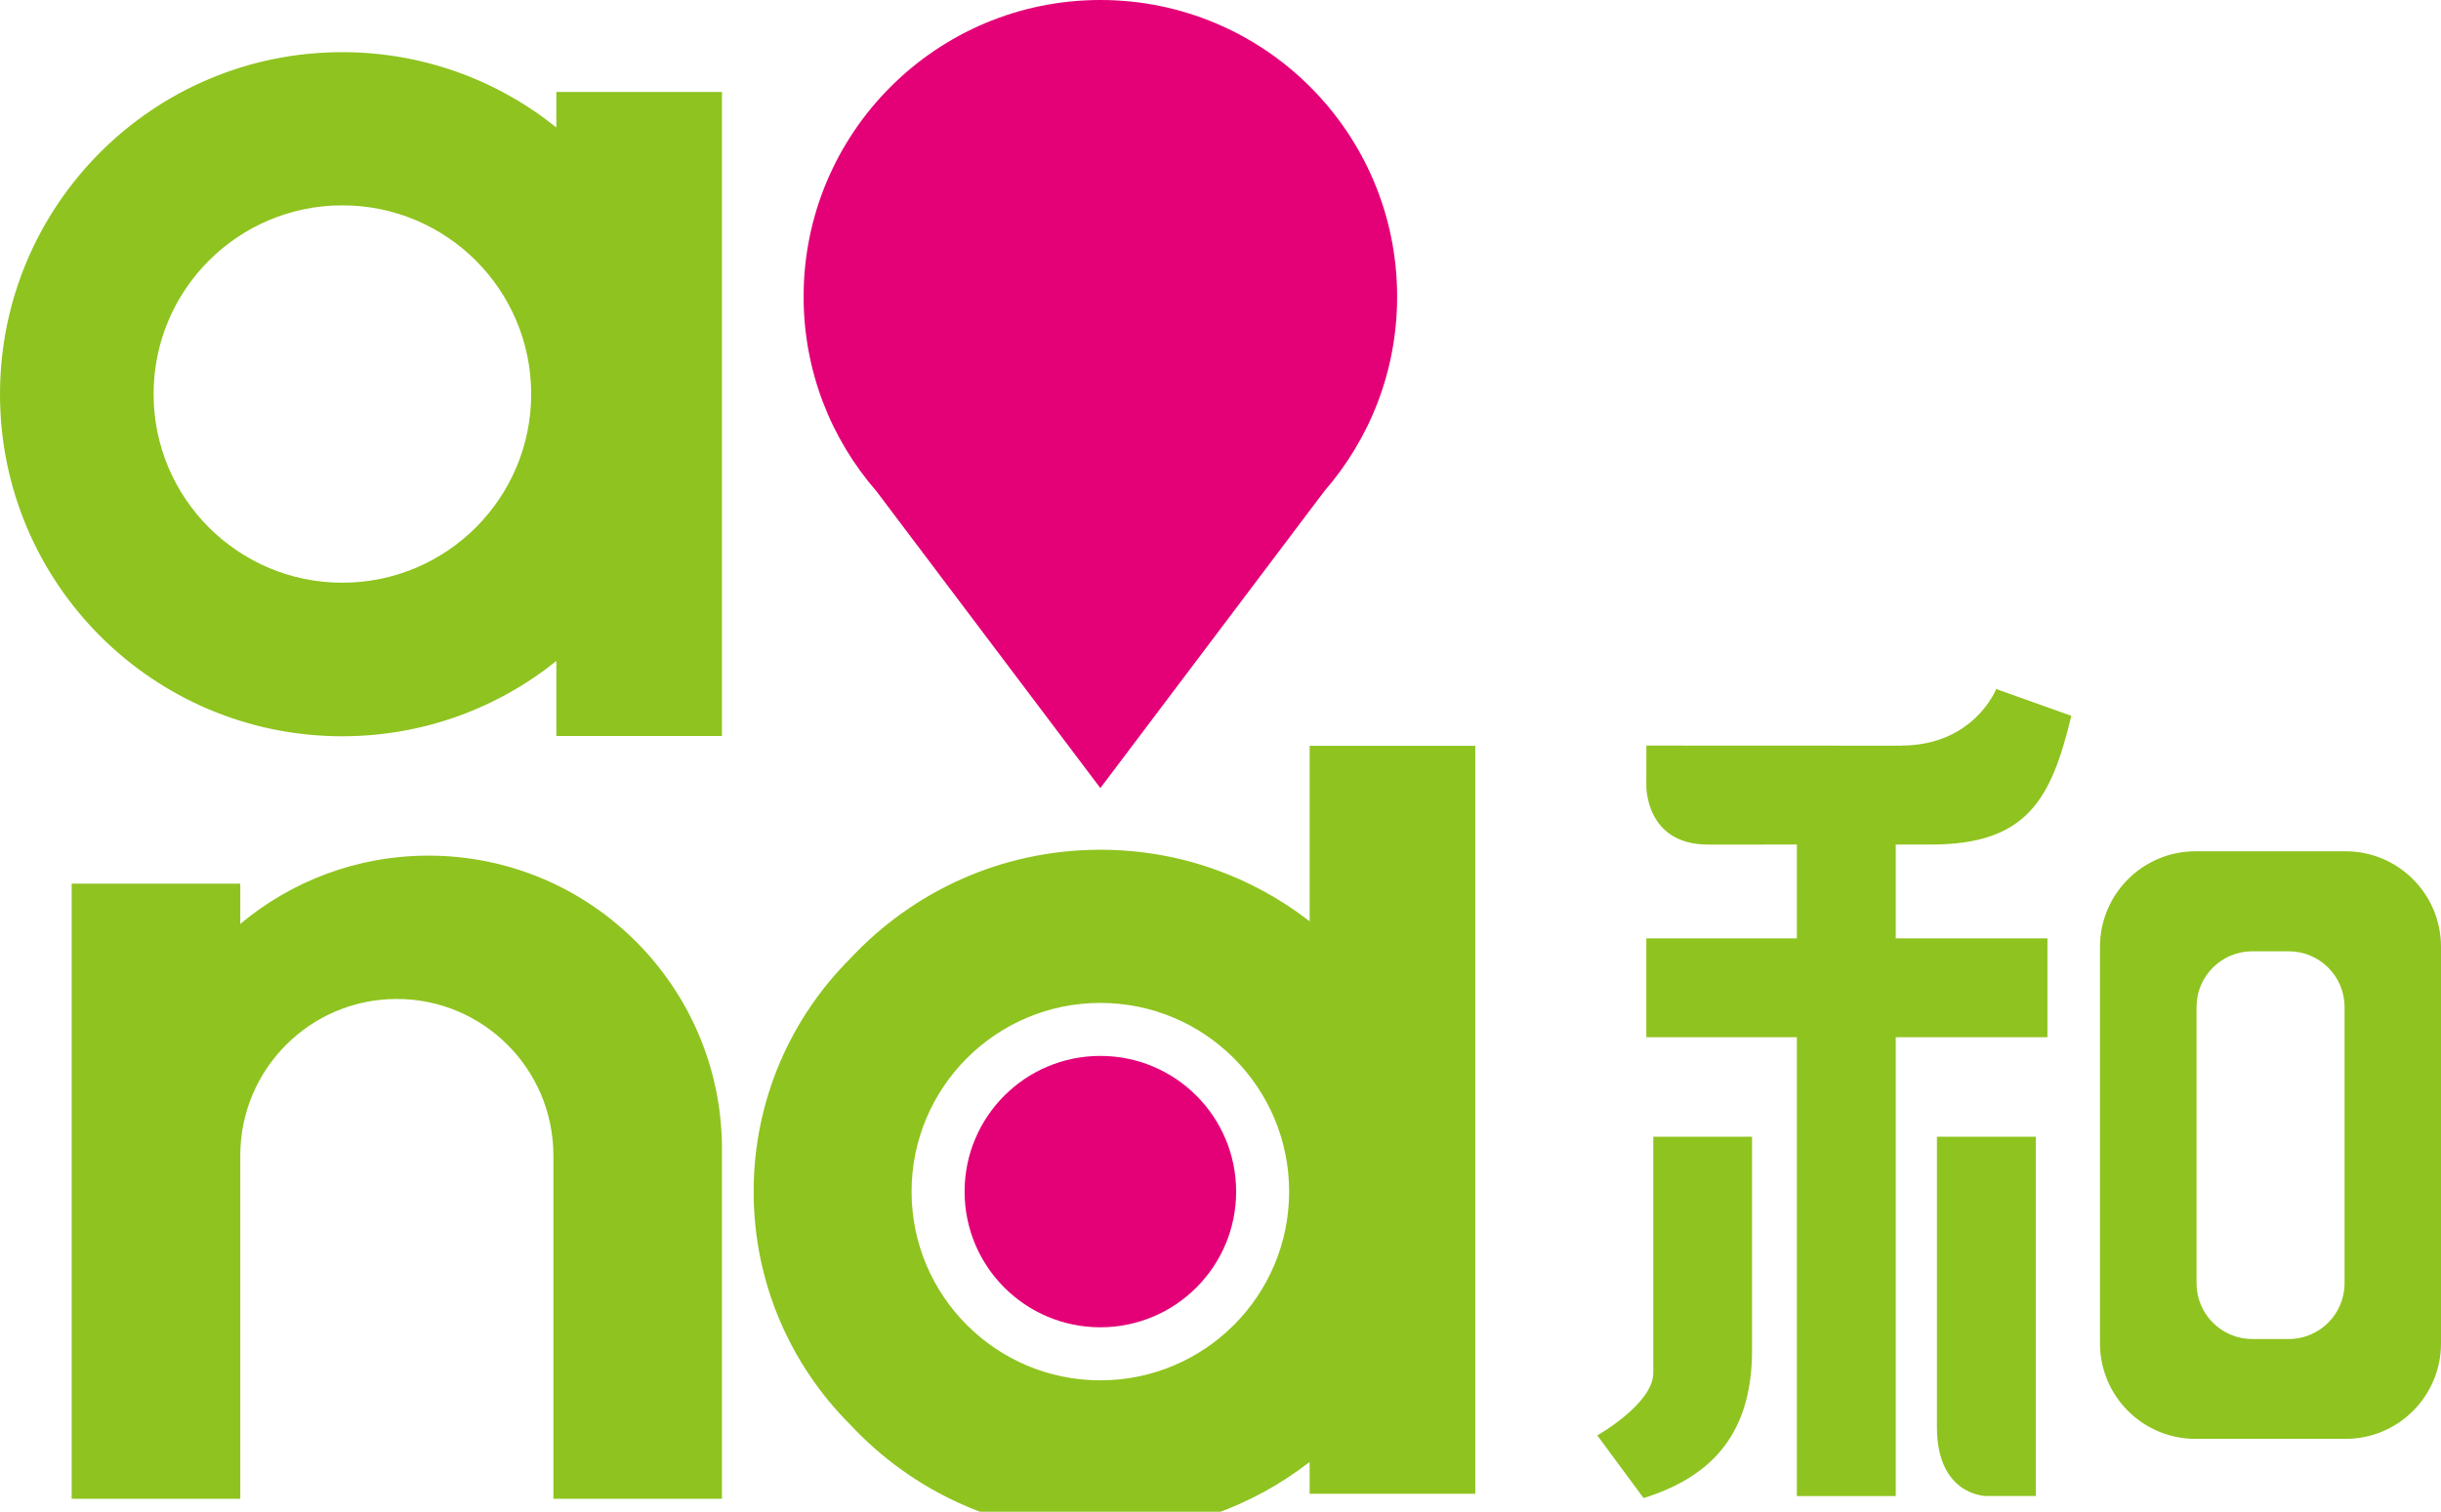 <?xml version="1.0" encoding="utf-8"?>
<!-- Generator: Adobe Illustrator 17.0.0, SVG Export Plug-In . SVG Version: 6.00 Build 0)  -->
<!DOCTYPE svg PUBLIC "-//W3C//DTD SVG 1.1//EN" "http://www.w3.org/Graphics/SVG/1.1/DTD/svg11.dtd">
<svg version="1.1" id="图层_1" xmlns="http://www.w3.org/2000/svg" xmlns:xlink="http://www.w3.org/1999/xlink" x="0px" y="0px"
	 width="148.858px" height="92.215px" viewBox="0 0 148.858 92.215" enable-background="new 0 0 148.858 92.215"
	 xml:space="preserve">
<path fill="#E40077" d="M67.102,48.073L53.441,29.957c-2.762-3.177-4.435-7.321-4.435-11.86C49.007,8.101,57.108,0,67.102,0
	c9.995,0,18.099,8.101,18.099,18.097c0,4.539-1.676,8.683-4.437,11.86L67.102,48.073z M67.102,64.411
	c-4.572,0-8.279,3.703-8.279,8.276c0,4.575,3.707,8.278,8.279,8.278c4.571,0,8.281-3.703,8.281-8.278
	C75.383,68.114,71.673,64.411,67.102,64.411z"/>
<path fill="#8FC31F" d="M44.027,70.095v21.332h-10.28c0-3.119,0-18.135,0-20.941c0-5.274-4.273-9.549-9.549-9.549
	c-5.272,0-9.545,4.275-9.545,9.549c0,3.731,0,14.315,0,14.315v6.626H4.371V53.904h10.282v2.456
	c3.109-2.598,7.105-4.166,11.473-4.166C36.014,52.194,44.027,60.209,44.027,70.095z M89.967,45.494V91.12H79.864v-1.938
	c-3.526,2.733-7.954,4.363-12.762,4.363c-6.019,0-11.438-2.552-15.243-6.632c-3.646-3.637-5.9-8.669-5.9-14.225
	c0-5.552,2.255-10.585,5.9-14.224c3.804-4.08,9.224-6.629,15.243-6.629c4.809,0,9.236,1.629,12.762,4.364V45.494H89.967z
	 M78.615,72.687c0-6.353-5.155-11.509-11.513-11.509c-6.353,0-11.512,5.156-11.512,11.509c0,6.359,5.159,11.514,11.512,11.514
	C73.46,84.201,78.615,79.046,78.615,72.687z M44.027,5.607v39.289h-10.1V40.32c-3.574,2.873-8.115,4.592-13.059,4.592
	C9.339,44.913,0,35.574,0,24.049C0,12.523,9.339,3.182,20.868,3.182c4.944,0,9.485,1.721,13.059,4.594V5.607H44.027z M32.393,24.036
	c0-6.356-5.156-11.509-11.516-11.509c-6.357,0-11.511,5.153-11.511,11.509c0,6.357,5.155,11.509,11.511,11.509
	C27.237,35.545,32.393,30.392,32.393,24.036z M118.119,87.048c0,4.21,3.012,4.21,3.012,4.21h3.017V69.339h-6.029
	C118.119,69.339,118.119,84.321,118.119,87.048z M100.821,69.339l0.002,14.412h-0.002c0,1.881-3.415,3.809-3.415,3.809l2.823,3.823
	c3.826-1.202,6.614-3.612,6.614-9V69.339H100.821z M124.857,57.242h-24.459v6.028h24.459V57.242z M115.606,46.774l-6.029-1.267
	v45.751h6.029V46.774z M148.858,57.755V81.95c0,3.215-2.607,5.821-5.82,5.821h-9.149c-3.217,0-5.826-2.606-5.826-5.821V57.755
	c0-3.217,2.609-5.826,5.826-5.826h9.149C146.251,51.929,148.858,54.538,148.858,57.755z M142.977,61.429
	c0-1.882-1.525-3.4-3.404-3.4h-2.221c-1.881,0-3.402,1.518-3.402,3.4v16.849c0,1.878,1.521,3.403,3.402,3.403h2.221
	c1.879,0,3.404-1.525,3.404-3.403V61.429z M117.729,51.518c5.861,0,7.352-2.713,8.586-7.852l-4.581-1.635
	c0,0-1.35,3.449-5.795,3.449v0.007L100.4,45.48l-0.002,2.433c0,0-0.083,3.606,3.766,3.606L117.729,51.518L117.729,51.518z"/>
</svg>
